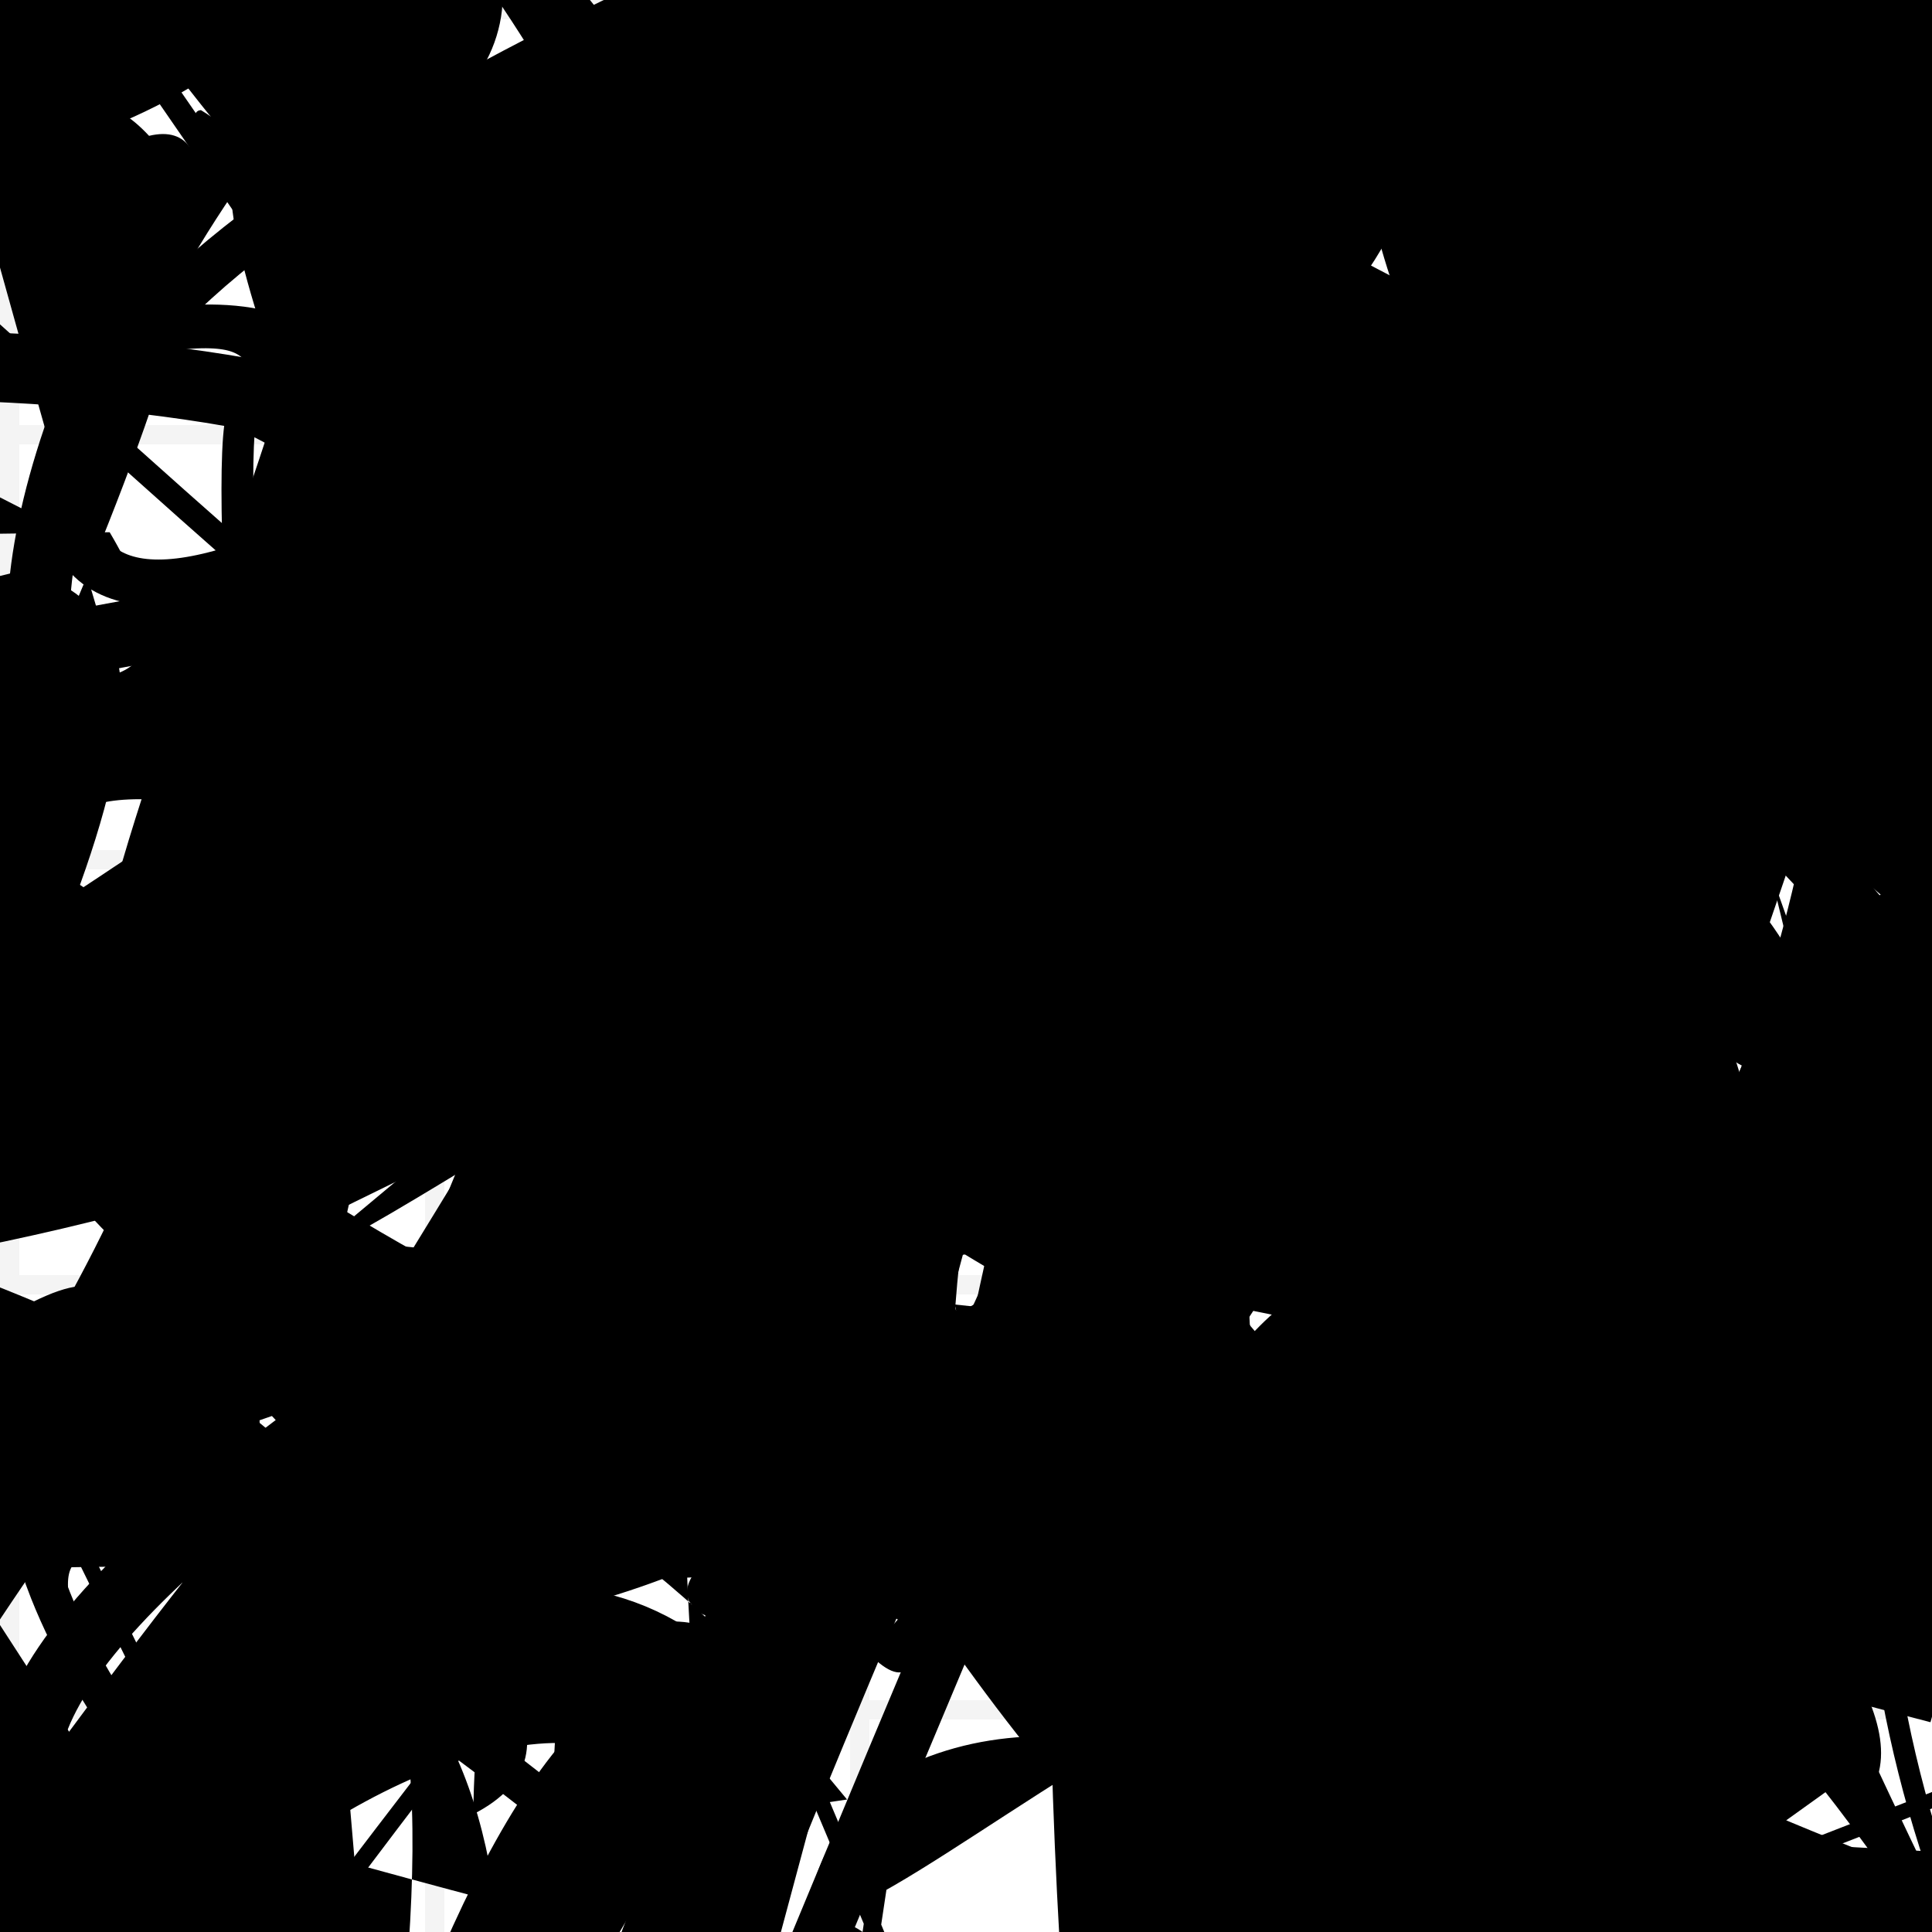 <?xml version="1.0" encoding="UTF-8"?>
<svg xmlns="http://www.w3.org/2000/svg" width="100" height="100" viewBox="0 0 100 100">
<defs>
<linearGradient id="g0" x1="0%" y1="0%" x2="100%" y2="100%">
<stop offset="0.0%" stop-color="hsl(106, 75%, 59%)" />
<stop offset="33.3%" stop-color="hsl(183, 71%, 60%)" />
<stop offset="66.7%" stop-color="hsl(242, 72%, 49%)" />
<stop offset="100.0%" stop-color="hsl(322, 74%, 44%)" />
</linearGradient>
<linearGradient id="g1" x1="0%" y1="0%" x2="100%" y2="100%">
<stop offset="0.0%" stop-color="hsl(290, 83%, 63%)" />
<stop offset="33.3%" stop-color="hsl(2, 82%, 55%)" />
<stop offset="66.7%" stop-color="hsl(86, 72%, 68%)" />
<stop offset="100.0%" stop-color="hsl(83, 65%, 44%)" />
</linearGradient>
<linearGradient id="g2" x1="0%" y1="0%" x2="100%" y2="100%">
<stop offset="0.0%" stop-color="hsl(40, 53%, 69%)" />
<stop offset="33.3%" stop-color="hsl(104, 72%, 65%)" />
<stop offset="66.7%" stop-color="hsl(144, 86%, 72%)" />
<stop offset="100.0%" stop-color="hsl(151, 70%, 62%)" />
</linearGradient>
<filter id="f1" x="-20%" y="-20%" width="140%" height="140%">
  <feGaussianBlur stdDeviation="2.041" />
</filter>

</defs>

<path d="M 70.2 18.8 C 84.5 24.6, 41.6 14.4, 42.5 14.8 C 59.6 10.5, 13.8 46.5, 1.8 57.7 C 10.5 68.5, 30.3 67.9, 34.7 67.5 C 24.8 68.0, 11.3 0.0, 23.5 3.9 C 24.1 2.2, 48.4 57.8, 52.3 72.5 C 33.8 90.7, 7.5 89.8, 11.1 75.0 C 11.9 81.9, 100.0 95.2, 95.2 89.7 C 100.0 100.0, 30.1 36.3, 28.0 22.0 " fill="none" fill-opacity="0.26" stroke="hsl(104, 72%, 65%)" stroke-width="1.10"  transform="translate(78.8 66.9) rotate(5.4) scale(1.04 0.61)" />
<path d="M 32.2 82.8 C 18.7 92.1, 59.4 17.2, 73.8 31.6 C 60.1 40.0, 44.0 85.5, 53.5 81.1 C 57.9 62.5, 26.7 21.6, 15.6 26.6 C 21.5 24.9, 14.1 79.2, 9.2 78.2 C 0.0 94.9, 87.1 33.0, 99.0 33.0 C 100.0 19.9, 64.1 80.5, 60.4 87.5 C 40.5 75.7, 17.6 34.7, 12.0 20.9 Z" fill="hsl(151, 70%, 62%)" fill-opacity="0.90" stroke="none" stroke-width="1.02"  transform="translate(76.7 27.2) rotate(300.2) scale(1.46 1.12)" />
<circle cx="92.3" cy="4.2" r="19.1" fill="hsl(183, 71%, 60%)" fill-opacity="0.72"  transform="translate(17.6 53.0) rotate(179.7) scale(0.85 1.88)" />
<path d="M 61.2 71.6 C 77.1 53.7, 10.5 23.5, 7.1 22.3 C 26.4 5.9, 43.7 20.0, 50.3 22.2 C 48.3 42.0, 17.5 35.6, 11.6 36.2 C 10.5 49.8, 85.7 70.9, 82.0 77.7 C 86.6 61.3, 6.3 26.0, 6.9 20.4 C 3.1 29.3, 85.2 70.9, 80.9 56.5 C 68.2 61.4, 73.7 68.7, 66.1 76.0 C 79.8 74.1, 86.3 22.2, 85.7 21.7 C 75.0 27.2, 75.4 0.0, 85.9 1.5 Z" fill="none" fill-opacity="0.62" stroke="hsl(104, 72%, 65%)" stroke-width="3.15"  transform="translate(11.4 78.1) rotate(11.2) scale(0.78 1.85)" />
<rect x="4.4" y="21.4" width="37.3" height="12.0" rx="0" fill="none" fill-opacity="0.54"  filter="url(#f1)" transform="translate(15.2 33.0) rotate(313.7) scale(1.46 0.96)" />
<rect x="34.5" y="48.5" width="20.2" height="26.8" rx="2.9" fill="none" fill-opacity="0.51"    />
<path d="M 12.8 49.3 C 0.0 34.5, 27.0 54.0, 32.5 52.1 C 18.2 59.7, 60.7 54.7, 46.6 43.2 C 29.3 47.4, 81.8 43.6, 77.6 45.8 C 86.6 43.4, 24.5 1.7, 28.3 5.2 C 8.4 10.3, 54.1 49.3, 65.2 49.3 C 65.2 55.0, 62.8 33.1, 60.2 18.2 C 68.1 22.3, 69.3 50.4, 65.7 58.5 C 56.6 64.1, 76.6 49.5, 65.5 59.4 " fill="none" fill-opacity="0.46" stroke="hsl(151, 70%, 62%)" stroke-width="1.15"  transform="translate(60.0 72.8) rotate(72.7) scale(1.31 1.55)" />
<path d="M 66.6 6.6 C 54.0 6.0, 77.3 59.5, 87.0 66.8 C 95.6 80.1, 63.7 100.0, 64.5 99.1 C 47.6 96.7, 44.3 68.9, 44.3 75.1 C 63.4 67.9, 32.8 21.2, 41.8 8.9 C 60.2 6.4, 1.4 89.9, 2.6 78.6 C 0.0 79.4, 49.4 27.3, 63.1 39.9 C 49.8 29.7, 4.8 5.4, 13.1 4.2 Z" fill="hsl(144, 86%, 72%)" fill-opacity="0.90" stroke="none" stroke-width="1.88" filter="url(#f1)" transform="translate(97.6 30.4) rotate(66.7) scale(1.57 0.86)" />
<circle cx="66.5" cy="29.0" r="2.4" fill="hsl(290, 83%, 63%)" fill-opacity="0.99"   />
<path d="M 89.5 57.3 C 76.5 62.0, 31.1 27.1, 19.9 13.6 C 11.3 0.2, 53.4 57.8, 55.8 58.2 C 52.1 73.0, 67.8 41.1, 73.9 39.8 C 70.3 33.5, 19.0 55.9, 19.5 51.5 C 27.0 39.4, 75.8 10.2, 87.7 3.8 C 100.0 21.5, 100.0 11.6, 90.8 8.6 C 89.3 2.9, 87.5 61.9, 86.3 66.2 C 66.7 69.6, 34.9 51.1, 22.4 41.0 C 33.7 21.6, 15.6 100.0, 7.0 91.5 Z" fill="none" fill-opacity="0.60" stroke="hsl(104, 72%, 65%)" stroke-width="0.82"  transform="translate(64.6 1.1) rotate(77.1) scale(1.70 0.97)" />
<path d="M 18.1 7.5 C 27.8 0.0, 63.0 100.0, 73.0 96.9 C 84.3 100.0, 0.0 93.9, 5.1 87.4 C 5.0 72.4, 100.0 78.4, 95.6 66.0 C 86.9 81.9, 42.2 87.4, 27.2 91.4 C 28.3 74.2, 32.3 11.7, 39.3 16.6 C 58.5 19.4, 37.1 17.5, 23.7 10.4 C 31.9 24.4, 64.4 36.4, 73.8 28.7 C 93.3 48.2, 100.0 36.5, 98.3 38.2 C 97.8 25.9, 49.2 55.1, 35.4 50.9 C 32.4 48.8, 82.1 37.4, 84.0 50.1 Z" fill="hsl(144, 86%, 72%)" fill-opacity="0.70" stroke="none" stroke-width="4.21"  transform="translate(2.5 93.2) rotate(276.3) scale(0.99 1.66)" />
<path d="M 12.9 7.7 C 31.2 12.1, 68.1 49.1, 57.1 48.5 C 56.1 43.1, 65.9 90.7, 66.0 99.6 C 59.9 100.0, 73.7 22.2, 80.2 33.8 C 73.3 40.8, 57.5 100.0, 71.5 95.7 C 68.1 97.5, 62.5 62.4, 58.8 64.6 C 59.3 78.4, 80.5 54.0, 83.6 63.4 C 75.0 62.7, 46.3 64.2, 50.3 68.0 C 30.9 74.5, 64.3 92.2, 53.5 92.0 C 36.9 91.4, 28.6 88.9, 41.1 75.7 Z" fill="none" fill-opacity="0.42" stroke="hsl(86, 72%, 68%)" stroke-width="2.25"  transform="translate(26.2 85.8) rotate(52.6) scale(0.79 0.84)" />
<path d="M 72.7 95.2 C 69.4 100.0, 66.3 92.7, 62.7 87.5 C 44.0 84.6, 11.8 13.2, 9.3 16.8 C 10.5 0.0, 26.7 93.8, 41.4 87.5 C 35.9 85.6, 54.1 87.9, 66.0 76.9 C 50.9 69.2, 75.7 48.2, 90.3 59.1 C 90.1 68.4, 56.8 81.3, 49.7 84.0 Z" fill="hsl(322, 74%, 44%)" fill-opacity="0.99" stroke="none" stroke-width="3.45" filter="url(#f1)" transform="translate(48.2 37.0) rotate(225.4) scale(1.43 1.58)" />
<path d="M 25.0 54.9 C 30.5 43.6, 65.4 95.8, 67.0 96.6 C 72.1 100.0, 26.8 22.4, 16.1 18.0 C 8.4 7.7, 28.3 36.2, 29.6 24.1 C 40.8 32.2, 38.8 72.2, 46.2 85.7 C 37.9 93.9, 68.8 0.0, 68.9 0.7 C 80.1 0.0, 85.6 55.0, 95.8 56.6 C 89.7 58.0, 53.6 39.7, 39.3 51.4 " fill="none" fill-opacity="0.51" stroke="hsl(144, 86%, 72%)" stroke-width="1.91" filter="url(#f1)" transform="translate(70.1 17.0) rotate(138.5) scale(0.64 1.66)" />
<circle cx="88.6" cy="49.9" r="10.8" fill="url(#g2)" fill-opacity="0.80"  transform="translate(48.1 32.6) rotate(128.0) scale(0.94 1.20)" />
<rect x="32.6" y="60.4" width="37.5" height="33.7" rx="0" fill="hsl(290, 83%, 63%)" fill-opacity="0.85"   transform="translate(42.2 68.5) rotate(130.0) scale(1.68 0.70)" />
<path d="M 79.6 18.1 C 74.7 7.5, 19.1 47.0, 6.9 39.7 C 10.4 40.9, 49.7 34.2, 36.1 29.3 C 36.8 9.4, 90.2 98.8, 92.7 94.2 C 81.7 99.7, 74.8 76.8, 74.4 76.7 C 84.8 73.1, 82.7 39.6, 91.2 47.8 C 100.0 35.5, 19.5 100.0, 21.2 92.4 C 35.5 81.6, 16.8 97.2, 24.2 88.5 Z" fill="hsl(86, 72%, 68%)" fill-opacity="0.40" stroke="none" stroke-width="4.88"  transform="translate(89.6 36.4) rotate(63.8) scale(0.65 0.58)" />
<path d="M 77.3 69.8 C 83.7 65.5, 80.1 21.8, 84.3 22.3 C 73.2 41.4, 0.0 70.0, 5.0 82.1 C 18.0 65.9, 68.5 90.9, 60.7 99.5 C 64.7 100.0, 28.5 69.1, 43.3 75.3 C 58.7 80.1, 11.0 9.7, 22.9 5.2 C 41.6 2.3, 43.8 89.6, 35.9 81.9 C 26.4 100.0, 93.6 52.9, 79.7 48.2 Z" fill="none" fill-opacity="0.29" stroke="hsl(83, 65%, 44%)" stroke-width="1.61"  transform="translate(4.5 63.2) rotate(255.8) scale(1.47 1.61)" />
<rect x="12.6" y="50.5" width="27.1" height="20.9" rx="0" fill="none" fill-opacity="0.70"   transform="translate(52.6 58.4) rotate(103.6) scale(1.14 1.72)" />
<circle cx="43.9" cy="67.1" r="5.2" fill="hsl(183, 71%, 60%)" fill-opacity="0.64"  transform="translate(13.9 75.1) rotate(304.1) scale(1.90 0.77)" />
<path d="M 66.4 15.7 C 66.0 9.4, 44.4 75.7, 31.8 65.9 C 38.6 73.4, 37.0 63.4, 33.5 67.8 C 30.0 74.5, 43.7 92.6, 35.9 84.4 C 46.6 99.2, 100.0 23.3, 98.6 8.5 C 88.6 24.9, 48.6 54.1, 45.4 40.9 C 56.1 25.8, 5.9 0.0, 17.1 7.5 C 12.0 13.0, 50.1 44.7, 61.7 53.0 C 78.9 47.5, 35.2 69.4, 44.9 77.5 C 40.7 80.7, 67.7 79.9, 56.4 78.6 Z" fill="hsl(322, 74%, 44%)" fill-opacity="0.82" stroke="none" stroke-width="4.28"  transform="translate(1.0 29.3) rotate(71.4) scale(0.61 1.79)" />
<path d="M 41.0 93.7 C 28.3 100.0, 0.0 55.9, 3.9 67.0 C 0.0 84.2, 100.0 91.8, 99.2 88.0 C 100.0 69.6, 99.7 73.7, 85.4 74.6 C 81.0 56.8, 100.0 59.8, 95.4 51.8 C 100.0 52.6, 74.0 68.9, 65.0 53.9 C 82.9 65.6, 13.7 62.1, 1.0 53.0 C 0.0 47.2, 32.1 76.5, 43.0 90.6 C 49.0 71.5, 77.1 57.8, 91.7 44.8 C 100.0 44.7, 0.0 13.4, 2.1 26.8 Z" fill="none" fill-opacity="0.50" stroke="hsl(144, 86%, 72%)" stroke-width="5.10"  transform="translate(31.5 38.8) rotate(105.9) scale(1.13 1.16)" />
<path d="M 2.9 46.7 C 0.0 28.0, 37.6 96.2, 41.5 92.5 C 61.0 100.0, 99.9 54.9, 94.1 41.3 C 100.0 31.2, 8.1 15.9, 17.8 2.0 C 0.0 0.0, 27.1 66.8, 17.5 68.2 C 26.5 53.1, 54.8 10.6, 67.4 18.8 C 66.5 8.1, 15.4 98.1, 5.8 88.7 C 4.3 100.0, 58.7 82.0, 47.2 85.4 C 44.2 92.5, 22.5 28.3, 31.2 36.7 C 48.7 25.1, 89.1 69.2, 82.3 75.6 C 90.6 60.7, 37.3 44.5, 33.8 44.5 Z" fill="none" fill-opacity="0.95" stroke="hsl(104, 72%, 65%)" stroke-width="2.74"  transform="translate(65.8 12.4) rotate(272.3) scale(1.60 1.21)" />
<path d="M 10.0 6.6 C 23.8 0.0, 56.5 43.1, 68.5 37.5 C 67.1 34.9, 76.5 30.6, 65.6 37.3 C 68.6 31.8, 89.3 8.9, 96.6 9.8 C 100.0 6.5, 65.3 6.0, 55.7 11.8 C 36.6 3.4, 36.7 18.0, 30.9 8.7 C 49.8 24.1, 86.7 35.6, 76.3 41.4 " fill="none" fill-opacity="0.63" stroke="hsl(40, 53%, 69%)" stroke-width="1.44"  transform="translate(48.2 28.4) rotate(250.7) scale(1.81 1.94)" />
<path d="M 28.0 29.1 C 28.9 29.2, 0.0 100.0, 8.8 87.9 C 0.0 96.1, 89.7 86.8, 82.0 86.4 C 94.8 87.3, 76.9 1.4, 64.1 11.5 C 74.3 11.9, 19.1 55.3, 15.2 42.9 C 2.1 40.1, 95.9 0.0, 93.9 9.7 C 94.3 3.5, 91.8 73.0, 91.8 66.0 C 100.0 56.8, 83.4 39.1, 94.1 48.8 C 78.2 64.8, 32.8 76.5, 19.0 77.1 C 22.4 75.6, 84.1 13.4, 77.6 6.3 Z" fill="hsl(183, 71%, 60%)" fill-opacity="0.34" stroke="none" stroke-width="3.89"  transform="translate(61.7 62.4) rotate(149.6) scale(1.22 1.75)" />
<path d="M 67.8 96.3 C 81.2 100.0, 19.6 5.3, 24.2 19.3 C 37.0 31.3, 47.3 61.3, 40.9 56.0 C 55.3 53.2, 55.5 48.5, 58.0 35.9 C 59.2 50.6, 23.5 84.3, 18.8 72.6 C 6.1 54.8, 12.3 28.9, 2.7 33.3 C 1.6 32.5, 46.7 17.6, 45.6 19.6 Z" fill="none" fill-opacity="0.52" stroke="hsl(322, 74%, 44%)" stroke-width="3.77"  transform="translate(38.1 61.2) rotate(178.5) scale(1.18 0.60)" />
<path d="M 93.1 14.5 C 100.0 7.4, 97.7 84.7, 94.8 98.7 C 90.6 100.0, 18.4 54.8, 6.0 56.7 C 0.0 62.3, 85.4 37.6, 81.6 31.8 C 63.6 25.8, 100.0 63.7, 98.8 62.4 C 100.0 44.5, 23.8 65.5, 19.1 56.8 C 31.6 68.3, 82.0 75.6, 69.8 61.7 Z" fill="none" fill-opacity="0.90" stroke="hsl(183, 71%, 60%)" stroke-width="4.92" filter="url(#f1)" transform="translate(90.8 53.3) rotate(290.5) scale(1.02 1.46)" />
<circle cx="36.1" cy="19.1" r="19.1" fill="url(#g2)" fill-opacity="0.90"   />
<path d="M 52.3 24.8 C 43.6 21.8, 11.0 8.5, 17.7 5.9 C 4.3 0.0, 72.5 38.2, 80.5 27.5 C 100.0 9.7, 93.9 33.1, 95.9 32.9 C 90.9 40.6, 91.6 6.9, 97.7 15.7 C 100.0 1.4, 77.2 100.0, 70.2 95.7 C 75.5 91.9, 40.5 45.8, 53.6 30.8 C 50.2 44.6, 53.6 38.4, 63.1 43.4 C 49.9 34.0, 37.1 42.2, 31.5 47.1 C 49.2 50.3, 55.2 0.0, 54.4 7.7 C 35.0 7.8, 45.0 17.3, 53.2 28.4 Z" fill="hsl(104, 72%, 65%)" fill-opacity="0.32" stroke="none" stroke-width="4.23"  transform="translate(3.7 33.6) rotate(198.9) scale(1.99 1.91)" />
<circle cx="64.4" cy="17.3" r="5.5" fill="url(#g2)" fill-opacity="0.96"  transform="translate(82.7 46.1) rotate(356.7) scale(1.48 0.61)" />
<path d="M 13.8 61.9 C 29.9 72.9, 64.6 82.6, 76.6 79.5 C 78.4 92.8, 54.8 14.3, 54.6 6.0 C 48.3 0.0, 91.8 7.2, 94.0 0.4 C 79.8 19.5, 29.4 65.0, 43.3 65.9 C 37.8 85.4, 47.8 60.1, 62.4 68.7 C 45.6 72.3, 44.5 26.8, 54.5 32.5 C 71.8 33.2, 35.1 20.0, 47.1 32.1 C 49.8 20.8, 82.0 67.6, 81.7 52.7 Z" fill="hsl(144, 86%, 72%)" fill-opacity="0.85" stroke="none" stroke-width="3.38"  transform="translate(92.1 77.2) rotate(342.2) scale(1.53 0.88)" />
<circle cx="44.3" cy="25.1" r="3.7" fill="hsl(83, 65%, 44%)" fill-opacity="0.83"   />
<path d="M 26.6 86.9 C 15.5 83.8, 52.6 12.6, 58.5 18.2 C 46.1 10.7, 18.2 43.7, 25.9 34.0 C 14.6 34.1, 0.0 100.0, 7.6 99.9 C 18.2 100.0, 41.1 66.1, 35.7 79.7 C 37.0 74.5, 8.2 90.4, 5.5 91.5 C 0.0 85.6, 16.9 0.0, 4.1 1.3 C 21.7 18.6, 99.6 90.8, 84.7 96.6 C 93.6 95.1, 18.5 11.4, 28.5 14.1 C 24.0 1.3, 15.1 43.8, 13.6 46.0 C 18.1 35.6, 51.0 81.8, 50.6 73.2 Z" fill="none" fill-opacity="0.46" stroke="hsl(183, 71%, 60%)" stroke-width="2.26"  transform="translate(66.1 39.6) rotate(309.9) scale(1.89 1.60)" />
<path d="M 94.0 70.5 C 100.0 70.5, 44.4 60.1, 48.4 48.0 C 43.7 65.8, 32.3 44.3, 46.6 46.4 C 46.1 50.8, 40.3 63.3, 30.9 58.3 C 23.0 45.7, 22.2 97.2, 22.3 88.9 C 16.9 97.2, 100.0 34.9, 92.5 41.7 C 93.9 40.9, 79.1 0.3, 91.3 11.3 C 80.7 0.0, 90.8 83.2, 75.8 95.2 Z" fill="none" fill-opacity="0.27" stroke="hsl(106, 75%, 59%)" stroke-width="1.77"  transform="translate(95.0 30.2) rotate(114.1) scale(1.14 0.88)" />
<path d="M 29.3 61.1 C 13.7 51.1, 60.0 63.4, 61.8 75.3 C 49.8 82.3, 96.7 47.5, 85.7 54.2 C 100.0 69.2, 79.5 83.6, 94.3 70.7 C 75.2 68.2, 0.0 33.5, 10.9 34.1 C 8.1 48.3, 100.0 0.0, 97.9 5.8 C 100.0 6.6, 9.5 48.5, 15.8 50.7 Z" fill="hsl(83, 65%, 44%)" fill-opacity="0.91" stroke="none" stroke-width="4.26"  transform="translate(2.7 48.4) rotate(261.3) scale(0.73 1.85)" />
<rect x="38.6" y="52.7" width="22.0" height="33.5" rx="0" fill="none" fill-opacity="0.91"   transform="translate(10.3 87.6) rotate(281.4) scale(1.43 1.86)" />
<rect x="39.5" y="61.1" width="33.8" height="34.7" rx="19.7" fill="none" fill-opacity="0.85"   transform="translate(6.5 51.6) rotate(186.8) scale(1.10 1.35)" />
<path d="M 80.5 56.8 C 97.2 65.7, 88.2 6.2, 88.5 19.6 C 100.0 16.9, 10.7 29.3, 13.5 43.3 C 14.5 55.2, 33.1 50.5, 19.2 44.7 C 23.3 46.9, 41.7 30.0, 49.2 45.0 C 67.3 30.2, 63.0 24.4, 77.3 20.5 C 95.0 24.6, 47.2 63.8, 38.5 52.5 C 40.1 35.8, 35.1 53.3, 44.0 46.9 C 48.0 36.1, 36.9 69.0, 35.6 74.7 Z" fill="hsl(183, 71%, 60%)" fill-opacity="0.95" stroke="none" stroke-width="1.64"  transform="translate(4.1 49.5) rotate(327.3) scale(0.67 0.75)" />
<rect x="13.4" y="55.0" width="39.0" height="38.2" rx="0" fill="hsl(106, 75%, 59%)" fill-opacity="0.68"  filter="url(#f1)" transform="translate(46.3 37.5) rotate(196.3) scale(0.64 2.00)" />
<path d="M 78.8 16.1 C 82.6 14.9, 100.0 14.8, 97.8 12.1 C 84.2 0.0, 54.5 28.3, 41.2 19.7 C 60.3 1.6, 71.8 42.2, 85.2 46.8 C 65.8 38.6, 37.1 39.0, 50.3 24.9 C 38.8 25.6, 86.4 58.9, 80.2 53.6 C 92.7 56.2, 60.6 54.5, 51.0 58.1 C 62.2 70.8, 100.0 17.5, 99.5 17.8 C 100.0 13.6, 74.9 44.9, 74.4 39.3 Z" fill="hsl(104, 72%, 65%)" fill-opacity="0.37" stroke="none" stroke-width="1.54"  transform="translate(49.9 45.5) rotate(299.9) scale(1.70 1.62)" />
<circle cx="75.3" cy="81.9" r="9.7" fill="url(#g0)" fill-opacity="0.85"  transform="translate(84.0 0.6) rotate(141.4) scale(1.79 0.77)" />
<path d="M 79.9 96.2 C 95.8 78.6, 15.1 97.3, 14.2 90.7 C 24.1 100.0, 71.4 8.8, 82.2 5.5 C 98.2 16.0, 0.0 97.1, 3.3 96.2 C 13.6 98.4, 50.2 56.7, 55.5 50.6 C 62.3 42.6, 21.7 81.1, 27.5 81.9 C 17.4 66.7, 0.0 23.5, 4.0 29.6 C 0.0 15.2, 0.0 60.8, 5.4 61.2 C 0.0 76.9, 0.0 78.0, 6.7 73.4 Z" fill="hsl(104, 72%, 65%)" fill-opacity="0.46" stroke="none" stroke-width="2.77"  transform="translate(76.4 87.4) rotate(102.9) scale(0.64 1.21)" />
<path d="M 49.9 67.8 C 60.1 65.4, 22.5 100.0, 30.1 96.4 C 15.7 94.5, 84.5 31.7, 97.1 17.9 C 100.0 0.0, 28.5 49.1, 33.8 59.8 C 23.2 53.0, 36.7 1.1, 34.3 13.7 C 34.2 18.3, 84.2 72.0, 90.7 70.7 C 88.1 88.2, 58.7 49.8, 59.9 52.1 Z" fill="hsl(183, 71%, 60%)" fill-opacity="0.73" stroke="none" stroke-width="3.59"  transform="translate(7.6 77.3) rotate(308.8) scale(0.83 0.56)" />
<path d="M 55.7 28.1 C 46.1 30.4, 33.7 87.7, 22.8 82.0 C 17.4 81.1, 83.3 20.9, 90.5 23.0 C 77.5 28.1, 49.7 67.5, 62.9 75.6 C 60.1 59.5, 65.7 22.0, 53.4 19.4 C 60.8 1.5, 5.3 99.3, 4.2 94.2 C 0.0 100.0, 67.4 44.0, 67.9 49.7 C 79.0 58.7, 16.8 50.3, 27.4 59.3 C 38.6 67.9, 38.4 14.8, 24.1 12.1 C 10.8 0.0, 42.1 9.2, 41.0 8.5 C 40.5 22.0, 52.8 69.1, 38.2 74.0 Z" fill="none" fill-opacity="0.73" stroke="hsl(242, 72%, 49%)" stroke-width="5.00"   />
<path d="M 57.2 81.2 C 55.0 90.9, 84.8 36.3, 82.3 44.3 C 63.8 53.2, 57.3 78.9, 45.7 74.0 C 47.9 69.0, 27.5 11.5, 21.4 14.3 C 36.1 27.8, 24.4 97.4, 28.0 87.5 C 14.4 90.6, 21.9 10.9, 7.6 16.7 C 26.4 32.3, 9.5 97.1, 19.0 93.6 C 7.6 87.0, 63.4 80.1, 52.4 92.9 C 38.0 100.0, 54.2 17.8, 63.1 12.6 C 56.1 0.0, 44.3 69.6, 57.2 77.1 C 71.3 79.1, 3.9 0.0, 8.4 1.1 Z" fill="none" fill-opacity="0.62" stroke="hsl(40, 53%, 69%)" stroke-width="5.11"  transform="translate(84.1 87.6) rotate(245.0) scale(1.76 1.03)" />
<path d="M 45.4 35.7 C 42.8 47.0, 26.4 35.8, 31.7 33.5 C 39.1 47.7, 35.5 7.9, 45.2 21.2 C 55.6 40.9, 51.4 89.1, 65.0 86.7 C 66.7 66.8, 84.4 87.0, 69.7 95.2 C 50.5 100.0, 21.1 28.2, 34.4 17.6 C 41.4 0.7, 83.9 82.0, 83.0 87.2 C 82.2 81.6, 31.0 62.7, 19.2 58.6 C 38.4 57.6, 0.0 85.8, 0.5 89.7 Z" fill="hsl(86, 72%, 68%)" fill-opacity="0.26" stroke="none" stroke-width="1.74"  transform="translate(39.6 88.1) rotate(355.4) scale(1.68 1.51)" />
<path d="M 31.2 36.7 C 32.8 54.6, 100.0 9.3, 99.1 9.9 C 99.7 26.2, 30.7 18.1, 36.3 13.5 C 51.9 0.0, 16.8 67.7, 18.6 62.7 C 2.9 57.9, 40.9 47.9, 47.9 52.6 C 37.2 63.4, 52.2 14.8, 51.7 10.9 C 54.1 6.5, 59.0 75.9, 51.6 90.9 " fill="none" fill-opacity="0.77" stroke="hsl(290, 83%, 63%)" stroke-width="1.02"  transform="translate(34.0 94.8) rotate(58.4) scale(1.44 1.40)" />
<path d="M 14.8 83.8 C 24.7 82.8, 90.1 86.2, 88.7 92.5 C 100.0 100.0, 74.9 68.7, 61.5 79.7 C 51.6 81.7, 36.6 61.8, 41.5 55.4 C 33.9 48.1, 74.7 49.2, 60.5 62.7 C 70.8 68.1, 15.3 95.0, 15.6 95.6 C 19.0 100.0, 21.0 37.0, 23.9 25.2 Z" fill="none" fill-opacity="0.38" stroke="hsl(290, 83%, 63%)" stroke-width="5.00"  transform="translate(68.1 22.7) rotate(242.0) scale(1.76 1.99)" />
<rect x="15.1" y="19.7" width="29.6" height="15.7" rx="0.8" fill="none" fill-opacity="0.80"   transform="translate(92.1 76.9) rotate(267.8) scale(0.82 1.13)" />
<path d="M 18.5 56.9 C 4.9 68.7, 83.4 70.7, 83.7 80.7 C 75.0 91.8, 23.1 56.4, 34.8 55.9 C 21.7 40.8, 23.7 0.0, 30.1 9.3 C 37.4 9.7, 0.0 48.7, 1.5 49.2 C 5.3 69.0, 42.3 36.4, 56.8 40.1 C 65.5 35.8, 12.1 69.8, 14.3 68.5 Z" fill="none" fill-opacity="0.83" stroke="hsl(2, 82%, 55%)" stroke-width="2.54"  transform="translate(43.9 21.2) rotate(109.0) scale(1.68 1.70)" />
<rect x="73.2" y="72.8" width="25.5" height="19.1" rx="0" fill="hsl(183, 71%, 60%)" fill-opacity="0.33" stroke="hsl(322, 74%, 44%)" stroke-width="1.3"  transform="translate(82.5 36.8) rotate(334.5) scale(1.90 1.24)" />
<rect x="47.6" y="26.8" width="25.9" height="35.2" rx="0" fill="none" fill-opacity="0.68"   transform="translate(3.4 21.5) rotate(92.5) scale(1.29 0.75)" />
<path d="M 71.8 59.0 C 57.1 42.5, 25.9 53.9, 27.2 42.9 C 24.2 62.6, 83.4 100.0, 79.3 90.2 C 70.5 79.7, 16.2 13.4, 24.3 15.1 C 43.2 7.7, 59.0 9.5, 47.4 12.2 C 44.1 0.0, 40.9 42.3, 28.4 48.0 C 34.5 62.8, 47.3 50.0, 50.8 39.1 Z" fill="none" fill-opacity="0.82" stroke="hsl(40, 53%, 69%)" stroke-width="0.86"   />
<circle cx="48.3" cy="44.4" r="3.3" fill="url(#g0)" fill-opacity="0.46"  transform="translate(78.4 14.5) rotate(82.0) scale(1.76 1.06)" />
<path d="M 68.3 97.9 C 73.5 91.9, 65.2 69.1, 50.5 75.5 C 48.9 63.2, 5.9 6.0, 10.4 5.7 C 22.9 13.2, 43.4 72.2, 44.4 65.8 C 31.4 71.1, 24.6 79.1, 24.5 93.9 C 37.2 87.4, 1.9 69.6, 10.2 61.8 C 14.8 67.4, 59.2 74.2, 44.8 85.4 C 53.2 94.5, 40.0 47.5, 52.7 40.5 C 41.8 26.8, 73.0 70.7, 82.5 64.8 C 94.0 51.9, 85.9 12.1, 90.3 11.5 C 91.5 8.6, 14.4 67.0, 28.9 72.5 Z" fill="hsl(290, 83%, 63%)" fill-opacity="0.36" stroke="none" stroke-width="4.49"   />
<path d="M 70.6 64.7 C 86.0 62.5, 12.6 38.7, 26.9 37.3 C 13.8 37.4, 15.2 5.6, 12.5 20.6 C 28.8 30.2, 15.4 4.3, 8.1 18.0 C 14.3 26.0, 25.2 56.7, 17.6 48.1 C 13.9 55.1, 90.8 100.0, 83.6 96.6 C 95.5 94.7, 18.3 25.9, 4.5 17.3 C 1.2 15.9, 64.7 44.6, 64.6 57.7 C 63.5 44.4, 53.6 79.3, 48.9 65.4 Z" fill="none" fill-opacity="0.50" stroke="hsl(183, 71%, 60%)" stroke-width="2.53"  transform="translate(61.3 96.6) rotate(320.8) scale(1.30 1.48)" />
<path d="M 14.4 23.8 C 0.0 40.2, 25.4 56.9, 23.6 49.3 C 31.6 45.1, 75.6 62.5, 61.6 53.2 C 42.3 65.7, 89.0 84.5, 77.6 90.2 C 77.8 93.3, 32.1 16.5, 32.2 4.9 C 15.8 0.0, 68.0 35.1, 58.8 38.7 C 69.7 29.0, 76.8 0.0, 79.9 2.0 C 92.0 15.0, 24.2 0.0, 13.1 1.1 C 1.4 0.0, 82.8 13.8, 95.3 8.7 C 100.0 13.4, 11.6 17.9, 18.5 15.1 C 2.2 31.4, 91.1 44.8, 94.4 33.3 Z" fill="hsl(290, 83%, 63%)" fill-opacity="0.79" stroke="none" stroke-width="3.94"  transform="translate(93.1 0.5) rotate(125.8) scale(1.85 0.54)" />
<path d="M 58.0 91.5 C 72.6 87.5, 73.6 1.8, 74.6 13.4 C 64.7 7.1, 21.6 100.0, 24.1 96.7 C 27.8 85.7, 4.2 100.0, 19.1 88.9 C 15.0 90.1, 77.7 81.5, 87.6 69.5 C 84.6 54.4, 99.2 16.8, 95.1 4.9 C 89.5 3.6, 60.1 67.3, 55.2 58.0 C 67.2 72.4, 48.8 90.3, 50.1 79.5 C 58.8 74.3, 56.3 12.8, 70.6 1.4 " fill="none" fill-opacity="0.63" stroke="hsl(144, 86%, 72%)" stroke-width="4.90"  transform="translate(18.2 37.8) rotate(305.5) scale(0.58 0.84)" />
<path d="M 46.5 16.9 C 38.0 17.6, 85.8 14.9, 84.4 4.8 C 82.8 15.0, 41.4 75.4, 30.6 70.5 C 28.7 54.4, 66.6 16.2, 66.1 13.0 C 78.7 20.0, 93.4 71.9, 85.2 62.1 C 93.4 62.8, 66.0 81.4, 54.4 93.3 C 41.5 97.3, 74.5 80.9, 71.1 87.7 Z" fill="none" fill-opacity="0.38" stroke="hsl(83, 65%, 44%)" stroke-width="2.14"  transform="translate(96.1 25.5) rotate(356.1) scale(0.82 1.53)" />
<path d="M 44.5 0.6 C 30.9 17.7, 8.3 83.6, 12.3 79.6 C 0.0 61.8, 57.4 71.1, 42.7 66.6 C 42.9 81.3, 70.9 93.0, 71.9 93.2 C 73.4 99.4, 55.5 99.2, 56.7 85.9 C 68.8 73.7, 98.4 8.2, 87.1 14.0 C 81.0 1.3, 14.3 44.0, 16.5 48.4 Z" fill="none" fill-opacity="0.71" stroke="hsl(83, 65%, 44%)" stroke-width="2.16"  transform="translate(56.6 44.7) rotate(2.9) scale(1.13 0.73)" />
<path d="M 25.3 47.0 C 9.3 53.5, 63.0 51.5, 71.4 38.9 C 57.7 37.0, 36.9 16.6, 48.3 24.9 C 29.8 20.0, 75.9 18.0, 66.9 7.7 C 69.1 8.2, 75.6 90.3, 89.7 87.1 C 75.5 97.6, 10.7 5.0, 21.1 9.7 C 5.4 21.9, 97.1 67.1, 99.6 79.4 C 100.0 77.2, 60.1 81.5, 49.0 71.2 C 34.6 53.7, 95.6 61.1, 93.9 73.1 Z" fill="none" fill-opacity="0.32" stroke="hsl(290, 83%, 63%)" stroke-width="3.16"   />
<circle cx="25.0" cy="93.9" r="13.4" fill="hsl(83, 65%, 44%)" fill-opacity="0.70"  transform="translate(39.4 60.2) rotate(3.7) scale(0.83 1.12)" />
<path d="M 93.4 40.0 C 95.0 30.8, 3.3 39.4, 15.5 54.2 C 0.0 66.2, 15.5 48.8, 4.5 35.6 C 16.3 54.9, 28.7 4.4, 30.4 16.8 C 49.4 13.0, 58.7 6.2, 62.6 13.0 C 45.7 0.0, 44.2 68.7, 41.1 83.0 C 48.2 63.4, 67.8 0.0, 61.8 0.1 Z" fill="none" fill-opacity="0.57" stroke="hsl(242, 72%, 49%)" stroke-width="3.12"  transform="translate(20.0 39.4) rotate(254.7) scale(0.96 1.19)" />
<path d="M 72.0 15.1 C 75.0 0.0, 2.7 25.2, 12.1 32.9 C 25.2 37.7, 54.7 18.2, 42.0 8.2 C 26.4 3.6, 61.3 81.2, 47.2 84.3 C 32.8 68.1, 35.4 100.0, 44.1 97.9 C 24.4 82.3, 6.0 26.6, 8.2 14.7 C 0.0 28.5, 86.4 54.2, 97.4 48.4 C 85.3 55.8, 34.2 37.6, 42.3 52.0 C 26.8 63.6, 75.4 6.5, 75.2 20.0 C 90.1 13.6, 67.3 44.5, 73.7 36.4 Z" fill="none" fill-opacity="0.93" stroke="hsl(183, 71%, 60%)" stroke-width="1.55"  transform="translate(23.9 40.7) rotate(55.5) scale(1.81 1.25)" />
<path d="M 82.4 71.0 C 100.0 58.1, 76.7 89.4, 67.2 79.1 C 49.3 95.6, 43.9 45.5, 52.5 54.2 C 56.7 53.1, 62.4 0.0, 62.4 4.8 C 62.7 16.2, 32.1 43.7, 42.8 57.1 C 46.2 54.6, 6.6 70.5, 13.5 81.4 C 12.8 88.3, 48.7 7.0, 34.0 5.5 C 37.8 8.6, 32.3 100.0, 38.3 93.7 C 54.5 89.0, 0.0 60.7, 9.4 63.3 Z" fill="hsl(40, 53%, 69%)" fill-opacity="0.97" stroke="none" stroke-width="1.47"   />
<rect x="5.2" y="44.8" width="34.4" height="19.1" rx="0" fill="hsl(183, 71%, 60%)" fill-opacity="0.85"   transform="translate(9.4 70.3) rotate(40.1) scale(1.95 0.87)" />
<path d="M 10.3 76.4 C 21.0 74.5, 11.2 26.1, 17.3 26.2 C 2.2 33.3, 90.8 88.9, 90.5 85.2 C 88.0 84.4, 7.5 23.0, 11.0 8.1 C 0.4 11.6, 10.7 46.7, 16.6 35.1 C 15.1 33.2, 11.1 23.0, 10.3 27.5 C 0.0 11.8, 33.8 56.3, 20.9 59.3 C 39.8 69.2, 15.4 30.0, 0.7 43.3 Z" fill="none" fill-opacity="0.75" stroke="hsl(242, 72%, 49%)" stroke-width="4.38"  transform="translate(39.1 65.5) rotate(65.1) scale(1.93 1.53)" />
<circle cx="72.9" cy="80.9" r="4.2" fill="hsl(183, 71%, 60%)" fill-opacity="0.83"  transform="translate(84.0 20.0) rotate(115.6) scale(0.65 0.52)" />
<path d="M 12.1 43.3 C 24.2 35.3, 100.0 1.8, 95.7 16.5 C 100.0 19.0, 96.7 36.7, 96.1 38.4 C 100.0 47.5, 56.7 95.7, 66.7 85.6 C 50.4 75.9, 87.7 10.7, 95.8 4.9 C 86.1 0.0, 93.8 45.4, 88.2 38.4 C 100.0 37.7, 87.6 48.9, 76.2 53.0 C 95.7 71.1, 52.3 77.4, 44.1 80.7 Z" fill="none" fill-opacity="0.48" stroke="hsl(40, 53%, 69%)" stroke-width="3.67"  transform="translate(95.7 98.8) rotate(85.5) scale(1.23 1.87)" />
<circle cx="72.5" cy="4.8" r="4.0" fill="hsl(2, 82%, 55%)" fill-opacity="0.60"  transform="translate(5.1 84.2) rotate(51.9) scale(0.74 1.35)" />
<path d="M 97.1 78.8 C 100.0 85.7, 75.4 82.7, 88.2 67.7 C 78.6 86.7, 45.2 4.6, 48.6 4.7 C 67.2 0.0, 45.8 9.8, 56.5 8.8 C 71.3 0.0, 73.7 43.0, 80.9 53.4 C 79.7 43.4, 65.6 32.7, 69.8 20.1 C 73.8 6.0, 41.8 16.8, 37.5 22.6 C 47.1 29.8, 87.2 0.0, 73.9 1.2 C 60.3 16.7, 4.9 87.7, 7.5 84.6 Z" fill="hsl(106, 75%, 59%)" fill-opacity="0.75" stroke="none" stroke-width="3.96"  transform="translate(17.8 38.8) rotate(244.6) scale(0.99 1.56)" />
<path d="M 69.9 2.4 C 69.4 0.0, 68.4 64.6, 59.9 76.1 C 71.4 57.8, 61.8 20.1, 55.2 34.8 C 56.9 26.2, 86.9 78.5, 75.8 92.1 C 57.7 86.5, 0.0 99.6, 4.3 87.9 C 8.5 86.8, 60.3 66.5, 63.5 62.2 C 62.2 49.9, 70.4 35.8, 74.8 36.4 C 74.6 18.6, 55.4 16.1, 47.3 28.5 C 48.8 28.6, 27.6 20.6, 38.5 6.7 C 38.3 0.0, 100.0 69.0, 97.8 77.2 Z" fill="hsl(242, 72%, 49%)" fill-opacity="0.66" stroke="none" stroke-width="3.40"  transform="translate(2.0 28.0) rotate(311.2) scale(1.94 1.41)" />
<circle cx="88.8" cy="39.4" r="3.2" fill="url(#g1)" fill-opacity="0.48" filter="url(#f1)" transform="translate(42.7 6.9) rotate(311.4) scale(1.40 0.94)" />
<path d="M 12.3 60.9 C 15.2 56.2, 75.4 73.4, 75.9 85.0 C 92.4 65.5, 23.5 26.4, 19.2 32.5 C 5.6 35.0, 42.7 54.0, 53.7 56.6 C 67.6 69.5, 84.1 68.2, 93.4 72.0 C 76.1 90.5, 15.3 84.0, 7.1 90.8 C 0.0 95.5, 24.7 36.3, 22.4 23.8 C 13.8 13.9, 6.6 35.5, 11.3 22.4 C 4.8 15.3, 17.5 89.0, 31.4 76.8 C 41.7 95.2, 42.9 82.1, 41.7 67.6 Z" fill="none" fill-opacity="0.69" stroke="hsl(83, 65%, 44%)" stroke-width="3.78"  transform="translate(29.8 19.2) rotate(95.0) scale(0.74 1.53)" />
<path d="M 88.6 86.0 C 100.0 100.0, 17.6 36.9, 3.7 43.9 C 10.5 33.5, 17.3 16.5, 7.5 27.2 C 0.0 39.0, 19.6 93.2, 33.4 88.6 C 36.4 96.2, 98.0 55.1, 94.6 48.4 C 79.0 36.9, 76.3 39.7, 69.3 44.3 C 75.0 56.5, 56.1 44.3, 53.6 55.7 C 58.0 72.8, 38.0 0.0, 46.0 3.3 C 49.2 0.0, 9.8 71.2, 6.8 68.8 C 0.4 59.1, 100.0 77.1, 95.3 84.9 C 98.5 100.0, 6.6 91.4, 14.6 98.7 Z" fill="hsl(40, 53%, 69%)" fill-opacity="0.46" stroke="none" stroke-width="0.97"  transform="translate(82.2 3.9) rotate(250.6) scale(0.51 1.25)" />
<path d="M 19.6 0.2 C 36.6 2.2, 61.1 29.6, 69.2 24.5 C 55.9 28.5, 70.2 56.0, 83.7 61.4 C 94.4 61.7, 17.0 39.0, 21.2 35.1 C 13.9 20.9, 16.3 14.6, 11.6 20.2 C 0.0 9.2, 0.0 98.0, 4.1 98.2 C 7.0 86.1, 59.8 70.3, 70.3 79.3 C 66.9 66.9, 37.9 15.8, 44.2 18.8 C 42.5 35.1, 99.4 0.0, 88.1 2.2 C 84.8 1.6, 47.0 2.3, 58.8 14.4 C 76.8 33.5, 7.6 27.7, 1.6 39.9 Z" fill="none" fill-opacity="0.41" stroke="hsl(2, 82%, 55%)" stroke-width="2.40"  transform="translate(88.7 51.7) rotate(252.2) scale(1.81 1.29)" />
<rect x="46.0" y="58.0" width="41.8" height="30.2" rx="17.0" fill="hsl(144, 86%, 72%)" fill-opacity="0.44"   transform="translate(23.2 72.1) rotate(76.0) scale(1.30 1.56)" />
<path d="M 95.2 29.4 C 100.0 27.7, 21.4 98.8, 20.7 87.0 C 18.5 89.3, 2.1 53.2, 9.9 50.1 C 13.6 58.5, 45.1 99.7, 36.2 97.9 C 30.3 100.0, 100.0 0.0, 94.1 4.6 C 84.5 0.0, 0.0 27.4, 1.0 13.4 C 0.0 20.7, 77.3 0.0, 91.5 1.9 C 79.6 0.0, 75.5 79.6, 80.9 86.4 Z" fill="none" fill-opacity="0.58" stroke="hsl(83, 65%, 44%)" stroke-width="2.37" filter="url(#f1)" transform="translate(87.1 47.4) rotate(120.9) scale(1.59 1.21)" />
<rect x="57.4" y="15.5" width="35.5" height="33.2" rx="0" fill="none" fill-opacity="0.81"   transform="translate(20.5 49.9) rotate(130.9) scale(0.52 1.45)" />
<path d="M 80.8 80.8 C 87.6 85.5, 83.5 27.2, 90.8 16.1 C 80.0 34.9, 0.0 85.1, 7.6 94.8 C 0.0 79.9, 25.1 32.6, 19.9 47.5 C 30.0 28.0, 68.9 46.8, 66.5 52.7 C 50.3 61.8, 51.8 0.1, 64.2 0.8 C 74.5 13.9, 25.1 100.0, 12.4 99.6 C 0.0 95.1, 86.1 4.3, 85.9 17.5 C 91.1 8.3, 30.2 73.3, 22.7 83.6 Z" fill="hsl(322, 74%, 44%)" fill-opacity="0.64" stroke="none" stroke-width="2.40" filter="url(#f1)" transform="translate(60.1 71.1) rotate(167.3) scale(1.51 0.51)" />
<path d="M 23.4 79.8 C 4.5 60.8, 45.5 33.7, 36.3 40.0 C 18.3 21.5, 49.5 89.5, 64.0 91.3 C 70.1 89.8, 69.1 84.6, 75.0 78.7 C 82.8 58.9, 35.2 19.6, 44.7 11.1 C 51.3 22.5, 73.0 42.5, 67.2 29.1 C 87.2 19.6, 53.1 7.9, 47.4 16.2 C 55.9 23.8, 43.5 83.1, 49.9 81.6 C 50.2 80.2, 35.7 29.1, 40.8 25.6 C 56.0 6.5, 87.7 32.1, 79.8 26.5 C 67.2 45.9, 66.5 100.0, 57.1 94.4 Z" fill="none" fill-opacity="0.84" stroke="hsl(83, 65%, 44%)" stroke-width="4.10"  transform="translate(3.2 58.1) rotate(191.6) scale(1.02 0.60)" />
<path d="M 22.7 55.8 C 42.0 68.1, 6.5 47.1, 5.9 37.5 C 20.3 36.3, 49.6 20.5, 49.7 28.3 C 62.9 15.7, 6.6 28.7, 3.4 37.6 C 0.0 20.8, 47.7 67.7, 40.2 66.9 C 47.2 55.3, 91.9 100.0, 87.8 93.5 C 93.4 100.0, 0.0 32.8, 9.1 19.8 C 21.6 35.6, 55.6 83.5, 48.2 95.0 Z" fill="hsl(290, 83%, 63%)" fill-opacity="0.57" stroke="none" stroke-width="4.42"  transform="translate(86.7 54.4) rotate(253.9) scale(0.91 0.86)" />
<path d="M 78.0 11.0 C 83.4 17.2, 59.8 71.4, 46.2 73.1 C 37.3 54.3, 21.2 65.9, 33.4 67.4 C 36.9 53.8, 68.8 22.8, 57.7 36.4 C 67.7 34.7, 42.9 44.5, 53.4 33.6 C 72.5 41.5, 32.2 4.5, 43.3 6.3 C 56.8 22.9, 0.0 8.1, 2.4 21.4 Z" fill="hsl(104, 72%, 65%)" fill-opacity="0.76" stroke="none" stroke-width="1.49"  transform="translate(84.1 57.2) rotate(339.4) scale(1.95 1.40)" />
<rect x="19.5" y="36.8" width="36.9" height="35.2" rx="0" fill="none" fill-opacity="0.93"   transform="translate(42.3 65.9) rotate(114.8) scale(1.70 1.33)" />
<rect x="21.3" y="13.3" width="27.2" height="16.6" rx="7.0" fill="hsl(86, 72%, 68%)" fill-opacity="0.69"   transform="translate(38.8 52.1) rotate(264.3) scale(1.76 1.75)" />
<path d="M 11.0 21.3 C 25.9 1.6, 74.3 81.6, 72.0 82.4 C 74.7 71.0, 34.3 3.8, 39.2 10.9 C 29.8 25.4, 13.3 7.5, 4.1 2.7 C 0.0 16.3, 44.9 51.7, 42.6 52.6 C 60.1 46.3, 18.0 100.0, 25.5 96.2 C 39.9 80.1, 43.3 61.2, 42.0 54.4 C 32.0 35.9, 63.8 35.1, 64.0 36.2 C 48.3 32.1, 82.1 43.9, 78.6 45.6 Z" fill="hsl(83, 65%, 44%)" fill-opacity="0.98" stroke="none" stroke-width="4.13"  transform="translate(38.3 49.3) rotate(134.2) scale(0.65 1.81)" />
<rect x="5.7" y="14.7" width="25.1" height="28.2" rx="0" fill="none" fill-opacity="0.48"   transform="translate(97.4 32.1) rotate(161.2) scale(1.95 1.44)" />
<path d="M 22.7 3.0 C 6.0 0.1, 14.4 62.8, 15.2 64.8 C 5.4 61.0, 61.2 80.9, 51.7 78.6 C 67.2 71.8, 12.3 47.0, 27.1 45.1 C 7.5 39.1, 58.5 8.5, 68.8 0.0 C 74.5 0.0, 57.6 7.1, 56.0 16.4 C 60.8 28.7, 94.9 58.5, 87.8 70.7 C 100.0 64.7, 80.1 72.0, 84.7 75.0 C 69.2 73.1, 73.9 44.7, 82.2 59.2 C 100.0 53.6, 59.7 100.0, 67.5 98.0 Z" fill="hsl(2, 82%, 55%)" fill-opacity="0.87" stroke="none" stroke-width="2.70" filter="url(#f1)" transform="translate(95.1 78.4) rotate(82.0) scale(0.60 0.54)" />
<circle cx="39.0" cy="5.3" r="5.3" fill="hsl(151, 70%, 62%)" fill-opacity="0.62" filter="url(#f1)" transform="translate(32.2 48.6) rotate(78.6) scale(1.04 1.03)" />
<path d="M 94.7 1.5 C 77.7 9.8, 48.8 5.2, 43.3 2.4 C 31.6 16.9, 29.3 84.0, 15.2 88.0 C 13.5 87.0, 41.5 0.0, 43.2 4.7 C 50.4 0.0, 21.9 65.3, 15.3 65.5 C 33.1 63.7, 35.5 91.5, 36.1 99.6 C 54.9 100.0, 87.9 27.5, 75.2 21.9 C 84.7 20.1, 48.0 97.4, 63.0 82.8 Z" fill="none" fill-opacity="0.71" stroke="hsl(106, 75%, 59%)" stroke-width="3.80" filter="url(#f1)" transform="translate(11.0 82.4) rotate(289.0) scale(1.47 1.28)" />
<rect x="13.8" y="39.9" width="22.2" height="21.8" rx="7.8" fill="none" fill-opacity="0.51"   transform="translate(15.2 1.4) rotate(61.4) scale(0.81 1.68)" />
<path d="M 95.1 34.1 C 76.1 48.0, 96.9 14.2, 92.5 25.9 C 100.0 29.4, 80.0 59.3, 89.8 44.6 C 88.8 31.2, 15.3 48.1, 12.3 47.2 C 14.2 35.2, 88.3 73.3, 85.6 67.1 C 69.8 66.5, 81.3 11.5, 90.7 24.7 C 89.6 31.4, 39.5 100.0, 38.9 96.1 C 54.9 100.0, 73.0 62.7, 81.4 63.8 Z" fill="none" fill-opacity="0.59" stroke="hsl(106, 75%, 59%)" stroke-width="0.95"  transform="translate(1.1 62.7) rotate(44.2) scale(1.03 1.71)" />
<path d="M 39.5 96.9 C 34.3 86.3, 3.8 17.4, 4.4 10.6 C 2.3 0.0, 48.7 32.9, 62.5 34.4 C 58.8 14.8, 21.0 51.5, 26.9 36.7 C 43.4 26.5, 95.3 36.9, 97.0 33.7 C 87.3 35.6, 76.5 55.5, 79.1 54.3 C 64.5 66.2, 11.7 7.7, 15.2 1.4 Z" fill="hsl(322, 74%, 44%)" fill-opacity="0.76" stroke="none" stroke-width="2.47"  transform="translate(49.5 25.8) rotate(20.9) scale(0.71 1.76)" />
<circle cx="41.3" cy="39.4" r="18.1" fill="url(#g2)" fill-opacity="0.64" filter="url(#f1)" transform="translate(61.4 95.6) rotate(52.2) scale(1.43 1.15)" />
<path d="M 10.6 45.1 C 13.3 43.2, 30.8 66.7, 25.6 60.6 C 44.1 42.1, 100.0 88.5, 87.7 99.2 C 76.2 100.0, 27.9 58.4, 21.1 51.7 C 1.5 62.2, 36.8 63.6, 29.0 58.2 C 45.6 46.8, 28.3 18.5, 29.9 16.8 C 29.3 35.0, 45.5 24.0, 53.7 38.1 C 40.9 33.3, 9.6 89.7, 13.0 86.5 Z" fill="hsl(2, 82%, 55%)" fill-opacity="0.51" stroke="none" stroke-width="2.32"  transform="translate(49.1 51.5) rotate(298.1) scale(1.99 1.10)" />
<path d="M 87.3 50.9 C 84.2 67.6, 30.3 83.1, 25.9 70.6 C 8.7 59.8, 63.6 0.0, 57.1 1.6 C 45.7 8.4, 20.0 90.8, 11.7 95.8 C 0.0 89.6, 96.7 77.1, 84.6 81.2 C 80.4 92.7, 33.7 76.8, 34.9 69.9 C 32.3 86.3, 21.7 7.8, 23.8 14.1 C 4.6 2.3, 55.6 46.0, 51.7 52.4 C 69.7 60.0, 29.4 54.0, 18.4 50.0 C 14.4 52.5, 36.1 36.1, 39.2 23.5 C 57.6 5.6, 4.1 47.2, 6.2 57.5 Z" fill="hsl(290, 83%, 63%)" fill-opacity="0.59" stroke="none" stroke-width="3.02"  transform="translate(10.3 51.6) rotate(130.0) scale(0.62 1.49)" />
<rect x="48.4" y="4.6" width="37.1" height="26.2" rx="1.1" fill="none" fill-opacity="0.79"  filter="url(#f1)" transform="translate(50.0 93.2) rotate(204.1) scale(0.91 1.42)" />
<circle cx="78.0" cy="31.5" r="15.8" fill="url(#g1)" fill-opacity="0.49"  transform="translate(10.0 54.3) rotate(109.8) scale(1.57 0.70)" />
<rect x="33.7" y="28.1" width="49.1" height="17.1" rx="0.6" fill="hsl(242, 72%, 49%)" fill-opacity="0.85"   transform="translate(37.3 3.9) rotate(153.7) scale(1.46 1.73)" />
<path d="M 67.8 59.8 C 49.2 61.8, 81.7 37.4, 72.3 48.9 C 89.1 63.5, 100.0 56.1, 97.5 52.8 C 91.3 68.8, 66.9 75.1, 76.8 87.9 C 70.8 95.9, 70.8 88.0, 80.2 90.6 C 98.9 88.7, 34.1 53.6, 29.2 61.0 C 19.2 42.0, 19.8 55.9, 28.6 67.8 C 12.9 55.0, 100.0 14.8, 99.0 3.1 C 100.0 14.9, 1.4 100.0, 12.0 95.3 Z" fill="none" fill-opacity="0.92" stroke="hsl(183, 71%, 60%)" stroke-width="1.65"  transform="translate(44.3 92.3) rotate(255.1) scale(1.09 1.72)" />
<rect x="18.8" y="6.2" width="48.1" height="20.6" rx="4.6" fill="hsl(40, 53%, 69%)" fill-opacity="0.39"  filter="url(#f1)" transform="translate(55.2 40.9) rotate(294.1) scale(1.95 1.12)" />
<rect x="20.4" y="24.7" width="49.2" height="37.2" rx="19.6" fill="none" fill-opacity="0.93"  filter="url(#f1)" transform="translate(54.1 15.9) rotate(273.5) scale(0.53 1.78)" />
<circle cx="75.4" cy="78.8" r="14.4" fill="url(#g0)" fill-opacity="0.52"   />
<rect x="5.4" y="9.3" width="28.2" height="29.6" rx="0" fill="none" fill-opacity="0.47"   transform="translate(65.1 15.5) rotate(71.7) scale(0.51 0.66)" />
<circle cx="38.5" cy="90.6" r="0.3" fill="url(#g0)" fill-opacity="0.96" filter="url(#f1)" transform="translate(92.3 32.0) rotate(275.7) scale(0.74 1.17)" />
<rect x="52.0" y="66.4" width="21.9" height="10.1" rx="0" fill="none" fill-opacity="0.89"   transform="translate(54.7 46.9) rotate(133.4) scale(1.67 1.86)" />
<path d="M 53.9 61.0 C 63.2 75.1, 19.5 87.2, 23.1 95.6 C 13.1 98.1, 72.0 100.0, 67.0 97.5 C 63.2 88.2, 96.5 4.8, 88.4 4.4 C 91.1 12.0, 7.9 1.8, 6.1 16.6 C 21.8 8.3, 15.8 66.9, 23.0 77.4 C 4.8 89.1, 65.8 69.8, 78.4 82.8 C 88.0 98.1, 91.1 12.5, 96.7 8.7 C 89.0 0.0, 51.8 22.8, 42.5 35.9 C 24.5 42.5, 9.6 42.8, 2.4 36.7 C 0.0 48.7, 83.1 35.0, 87.4 20.4 " fill="hsl(242, 72%, 49%)" fill-opacity="0.71" stroke="none" stroke-width="1.71"  transform="translate(24.9 20.7) rotate(174.2) scale(0.88 1.68)" />
<path d="M 8.9 78.6 C 12.7 70.7, 73.5 24.6, 87.1 15.0 C 80.0 28.5, 31.6 24.6, 36.1 9.8 C 46.9 0.0, 68.3 71.9, 61.8 65.2 C 51.7 73.4, 100.0 32.1, 93.2 33.0 C 100.0 48.2, 81.0 37.2, 70.2 50.8 C 88.4 45.9, 75.8 9.9, 84.4 19.4 C 96.6 16.7, 76.5 41.1, 63.0 42.6 Z" fill="hsl(322, 74%, 44%)" fill-opacity="0.81" stroke="none" stroke-width="2.57"  transform="translate(91.0 4.3) rotate(268.8) scale(0.54 1.59)" />
<path d="M 45.1 29.3 C 32.8 47.6, 78.6 77.6, 70.8 84.9 C 79.5 81.5, 29.7 68.8, 16.7 70.1 C 15.2 73.5, 7.1 46.1, 21.6 47.2 C 39.2 39.3, 70.0 14.0, 64.7 9.6 C 54.0 10.4, 51.3 76.4, 57.8 72.4 C 59.5 87.4, 20.1 67.9, 7.5 57.5 C 0.0 52.2, 28.0 4.8, 15.2 3.2 C 2.0 18.9, 0.0 34.3, 3.5 37.5 C 7.6 38.5, 83.8 35.6, 90.2 32.6 Z" fill="none" fill-opacity="0.69" stroke="hsl(40, 53%, 69%)" stroke-width="3.23"   />
<rect x="57.9" y="14.9" width="33.1" height="34.1" rx="8.3" fill="none" fill-opacity="0.25"   transform="translate(89.9 58.5) rotate(95.4) scale(0.81 1.72)" />
<rect x="54.2" y="25.8" width="28.8" height="27.1" rx="0" fill="hsl(83, 65%, 44%)" fill-opacity="0.55"   transform="translate(85.1 19.5) rotate(157.4) scale(1.04 1.83)" />
<rect x="9.3" y="45.4" width="48.7" height="24.8" rx="9.5" fill="none" fill-opacity="0.60"   transform="translate(95.5 35.7) rotate(12.0) scale(1.91 1.94)" />
<circle cx="78.4" cy="49.1" r="0.8" fill="hsl(40, 53%, 69%)" fill-opacity="0.98"  transform="translate(99.1 17.9) rotate(83.6) scale(1.99 0.50)" />
<rect x="53.8" y="5.1" width="38.4" height="37.3" rx="0" fill="none" fill-opacity="0.41"   transform="translate(84.6 88.2) rotate(285.3) scale(1.09 0.65)" />
<circle cx="6.8" cy="75.7" r="2.5" fill="hsl(144, 86%, 72%)" fill-opacity="0.93"  transform="translate(23.6 52.9) rotate(300.6) scale(0.74 0.94)" />
<rect x="43.9" y="45.5" width="47.5" height="36.9" rx="4.2" fill="none" fill-opacity="0.28"   transform="translate(86.1 30.0) rotate(31.5) scale(0.83 0.86)" />
<circle cx="49.2" cy="94.9" r="16.5" fill="hsl(183, 71%, 60%)" fill-opacity="1.00"  transform="translate(86.4 35.9) rotate(177.2) scale(0.56 1.14)" />
<path d="M 28.3 12.8 C 30.4 10.0, 6.1 73.3, 5.8 60.0 C 0.0 80.0, 38.5 51.2, 43.5 44.1 C 44.9 47.0, 10.7 30.9, 9.5 39.9 C 21.6 21.9, 67.3 59.3, 80.8 56.7 C 80.7 67.6, 26.4 63.2, 24.3 63.1 C 33.3 71.1, 77.5 29.7, 71.6 17.5 C 64.7 14.2, 67.0 71.4, 66.1 68.2 C 65.9 80.1, 60.6 59.9, 74.7 49.7 C 70.7 47.5, 19.4 68.3, 20.0 69.5 Z" fill="hsl(104, 72%, 65%)" fill-opacity="0.62" stroke="none" stroke-width="4.01"  transform="translate(75.0 58.3) rotate(81.8) scale(1.62 1.56)" />
<rect x="15.1" y="32.3" width="20.5" height="35.3" rx="0" fill="none" fill-opacity="0.91" stroke="hsl(290, 83%, 63%)" stroke-width="4.6"   />
<path d="M 62.7 25.9 C 67.7 42.8, 17.4 52.4, 3.2 59.9 C 3.8 44.4, 86.9 33.7, 89.0 19.9 C 100.0 16.8, 58.9 18.0, 47.2 26.3 C 51.4 19.8, 35.8 16.0, 37.3 11.0 C 19.1 21.3, 37.7 70.9, 43.4 58.3 C 27.9 60.8, 69.0 0.0, 66.7 10.5 C 57.8 2.3, 85.9 80.9, 97.2 91.9 C 100.0 82.6, 66.1 58.6, 54.3 49.6 C 61.9 34.1, 25.2 61.0, 15.4 65.4 Z" fill="hsl(144, 86%, 72%)" fill-opacity="0.41" stroke="none" stroke-width="1.17"   />
<rect x="62.9" y="33.6" width="34.3" height="29.2" rx="0" fill="hsl(104, 72%, 65%)" fill-opacity="0.93"  filter="url(#f1)" transform="translate(10.0 33.7) rotate(48.2) scale(1.00 1.02)" />
<rect x="12.2" y="0.3" width="27.7" height="18.9" rx="16.1" fill="none" fill-opacity="0.71" stroke="hsl(40, 53%, 69%)" stroke-width="1.2"  transform="translate(50.7 1.2) rotate(61.9) scale(0.59 1.23)" />
<path d="M 79.1 56.2 C 63.7 42.1, 63.1 14.6, 72.8 10.3 C 67.3 23.8, 41.3 36.7, 44.7 31.4 C 48.0 39.8, 26.2 16.0, 38.4 25.3 C 37.2 31.3, 55.8 30.2, 67.9 41.0 C 49.1 54.7, 34.5 61.4, 29.9 64.8 C 17.1 60.4, 60.7 50.0, 52.8 61.8 C 61.9 78.1, 62.0 44.8, 60.5 31.9 C 78.3 35.5, 63.6 10.5, 76.4 23.6 C 74.2 42.6, 34.9 1.8, 47.0 15.7 Z" fill="hsl(2, 82%, 55%)" fill-opacity="0.32" stroke="none" stroke-width="4.79" filter="url(#f1)"  />
<path d="M 0.8 47.4 C 0.0 55.2, 82.3 11.6, 68.4 12.9 C 70.8 12.2, 49.9 31.5, 43.5 41.4 C 43.2 34.6, 0.3 33.4, 14.6 32.8 C 31.3 39.6, 54.7 65.3, 53.5 70.5 C 33.9 86.9, 18.3 25.4, 19.1 20.1 C 34.9 32.0, 28.1 25.0, 14.5 10.0 Z" fill="hsl(151, 70%, 62%)" fill-opacity="0.29" stroke="none" stroke-width="3.52"  transform="translate(55.6 70.8) rotate(257.3) scale(1.15 0.65)" />
<rect x="28.8" y="47.4" width="38.5" height="16.4" rx="0" fill="none" fill-opacity="0.81"  filter="url(#f1)" transform="translate(3.0 18.9) rotate(224.5) scale(1.56 0.79)" />
<path d="M 50.8 91.4 C 39.3 95.2, 76.0 40.8, 61.6 46.7 C 61.0 40.7, 22.8 41.4, 26.8 50.8 C 31.6 32.8, 0.0 41.9, 4.7 38.8 C 23.3 37.0, 17.2 65.1, 19.6 74.3 C 16.7 92.0, 53.3 29.7, 53.1 32.3 C 45.1 48.2, 0.0 4.0, 8.7 18.4 C 0.0 13.8, 79.2 6.6, 88.4 18.1 C 83.0 29.2, 79.5 43.6, 67.6 40.1 Z" fill="none" fill-opacity="0.37" stroke="hsl(104, 72%, 65%)" stroke-width="5.29"  transform="translate(49.0 78.5) rotate(232.2) scale(1.59 1.54)" />
<path d="M 90.4 36.5 C 80.4 34.8, 0.0 38.1, 4.8 36.9 C 12.0 37.2, 47.9 74.9, 37.5 81.3 C 32.1 91.0, 63.7 33.0, 62.7 38.7 C 45.2 29.4, 80.2 0.9, 79.4 6.3 C 94.5 13.7, 0.0 67.4, 1.0 72.3 C 0.0 82.0, 45.6 55.9, 50.6 60.1 C 34.0 56.6, 7.3 88.7, 15.5 75.4 C 14.4 56.3, 79.2 79.8, 76.6 66.8 C 67.6 85.0, 29.3 42.3, 24.8 53.9 C 21.4 47.0, 54.6 36.3, 54.4 27.2 Z" fill="none" fill-opacity="0.70" stroke="hsl(290, 83%, 63%)" stroke-width="2.62"   />
<path d="M 8.4 80.8 C 0.0 65.3, 84.5 49.2, 99.1 53.8 C 100.0 35.7, 93.9 100.0, 95.8 96.3 C 78.9 100.0, 3.3 69.7, 4.9 69.3 C 0.0 88.2, 54.2 63.4, 60.1 53.9 C 42.9 37.8, 16.5 60.0, 13.7 72.8 C 2.8 90.7, 94.8 21.0, 88.1 15.1 C 100.0 21.2, 26.0 1.2, 33.2 7.0 Z" fill="none" fill-opacity="0.34" stroke="hsl(106, 75%, 59%)" stroke-width="4.03"  transform="translate(38.5 83.0) rotate(137.1) scale(1.00 1.91)" />
<path d="M 34.8 50.9 C 33.3 69.0, 6.4 25.7, 7.2 34.2 C 10.8 16.8, 72.4 74.1, 69.4 83.8 C 75.7 83.8, 53.8 6.0, 54.0 0.9 C 58.3 7.0, 39.7 56.1, 45.4 65.8 C 59.2 52.3, 83.8 62.0, 81.8 64.6 C 92.4 83.8, 59.3 66.7, 62.0 77.3 Z" fill="hsl(144, 86%, 72%)" fill-opacity="0.33" stroke="none" stroke-width="4.67"  transform="translate(58.3 73.0) rotate(246.0) scale(1.79 1.87)" />
<rect x="18.9" y="12.0" width="24.1" height="13.9" rx="18.4" fill="hsl(86, 72%, 68%)" fill-opacity="0.92" stroke="hsl(290, 83%, 63%)" stroke-width="3.9"  transform="translate(67.7 29.6) rotate(358.5) scale(1.68 1.96)" />
<path d="M 7.0 37.2 C 21.4 49.0, 29.9 83.8, 37.3 86.5 C 37.0 96.9, 78.4 5.9, 64.2 4.0 C 63.6 19.7, 83.2 39.1, 70.7 40.8 C 58.8 53.6, 56.2 79.6, 64.8 89.2 C 67.4 70.0, 81.3 62.8, 71.3 54.9 C 61.5 47.2, 63.4 49.8, 49.3 55.6 Z" fill="none" fill-opacity="0.29" stroke="hsl(290, 83%, 63%)" stroke-width="3.83"  transform="translate(30.4 5.9) rotate(330.6) scale(0.84 1.12)" />
<circle cx="56.3" cy="3.1" r="3.6" fill="hsl(104, 72%, 65%)" fill-opacity="0.98"  transform="translate(43.3 46.1) rotate(38.2) scale(0.90 0.73)" />
<path d="M 12.0 66.9 C 18.4 56.4, 33.6 18.9, 47.7 14.4 C 52.5 8.4, 71.5 5.2, 56.8 4.3 C 56.0 1.5, 49.7 9.3, 52.7 4.8 C 64.5 0.7, 86.0 52.4, 83.2 47.5 C 63.6 62.8, 47.9 30.5, 41.7 20.5 C 25.3 16.9, 75.6 47.6, 63.6 37.5 C 59.9 30.1, 79.9 33.0, 87.6 22.5 C 100.0 37.9, 67.3 36.7, 74.2 23.5 C 92.2 21.7, 74.1 47.2, 74.3 61.8 C 55.4 65.5, 37.0 71.2, 23.9 79.1 Z" fill="none" fill-opacity="0.89" stroke="hsl(40, 53%, 69%)" stroke-width="2.25"  transform="translate(32.0 44.8) rotate(90.3) scale(0.67 1.19)" />
<path d="M 35.6 63.6 C 54.9 60.4, 76.6 0.0, 76.0 3.7 C 64.5 19.6, 29.5 52.4, 15.0 63.8 C 21.7 45.6, 41.3 85.8, 41.4 88.0 C 57.6 82.1, 78.8 100.0, 77.4 91.9 C 92.6 100.0, 44.4 56.2, 46.4 61.3 C 30.8 56.3, 54.1 65.5, 53.0 62.9 C 42.3 70.1, 43.4 7.4, 55.8 7.6 C 75.0 0.0, 20.3 18.2, 21.8 22.3 C 23.9 19.3, 31.7 23.6, 30.9 27.7 C 42.4 10.6, 53.0 61.6, 49.2 75.8 Z" fill="hsl(290, 83%, 63%)" fill-opacity="0.75" stroke="none" stroke-width="4.25"  transform="translate(50.4 57.4) rotate(332.8) scale(0.56 1.80)" />
<circle cx="56.3" cy="8.9" r="5.2" fill="url(#g0)" fill-opacity="0.75" filter="url(#f1)" transform="translate(54.2 65.1) rotate(231.6) scale(1.29 1.41)" />
<path d="M 93.7 77.2 C 90.2 90.0, 50.0 0.0, 50.2 5.0 C 38.1 12.1, 78.4 100.0, 64.9 97.6 C 53.5 100.0, 8.1 12.1, 14.2 7.9 C 0.0 7.1, 75.8 11.9, 62.2 6.4 C 75.1 8.4, 86.8 25.0, 76.3 36.4 C 72.9 21.8, 37.6 63.4, 43.1 52.5 C 58.0 51.4, 0.0 77.6, 1.4 92.1 C 0.0 100.0, 82.8 52.4, 73.2 52.8 C 80.8 50.5, 31.4 90.0, 20.1 80.7 Z" fill="none" fill-opacity="0.90" stroke="hsl(86, 72%, 68%)" stroke-width="3.38"   />
<circle cx="1.1" cy="68.3" r="14.2" fill="url(#g0)" fill-opacity="0.96"  transform="translate(50.1 33.6) rotate(188.4) scale(1.75 1.47)" />
<path d="M 43.3 85.1 C 62.8 93.8, 95.1 39.0, 86.8 27.4 C 74.5 9.5, 77.1 86.5, 67.7 91.0 C 63.9 100.0, 59.4 58.5, 72.0 70.8 C 84.4 53.0, 33.3 12.0, 34.9 13.4 C 52.3 3.2, 24.4 75.7, 39.2 83.4 C 28.1 73.7, 53.2 38.4, 52.3 32.8 C 32.6 47.1, 33.1 24.6, 29.7 30.5 C 11.9 11.0, 74.3 100.0, 85.6 95.3 C 90.7 82.8, 99.4 30.9, 87.8 16.6 C 100.0 17.6, 32.7 32.3, 47.6 35.0 Z" fill="hsl(2, 82%, 55%)" fill-opacity="0.98" stroke="none" stroke-width="4.44"  transform="translate(74.2 58.7) rotate(318.4) scale(0.80 0.94)" />
<path d="M 82.0 77.3 C 71.7 77.6, 49.6 33.1, 52.5 26.1 C 34.3 21.3, 96.7 26.0, 83.9 21.7 C 79.2 40.7, 84.5 14.1, 85.8 28.2 C 82.3 35.1, 17.4 1.4, 12.6 12.7 C 16.6 0.0, 21.5 60.7, 35.3 49.3 C 50.9 60.1, 38.9 97.5, 45.2 87.4 C 33.6 100.0, 85.8 54.2, 76.6 48.5 Z" fill="hsl(144, 86%, 72%)" fill-opacity="0.72" stroke="none" stroke-width="5.02"  transform="translate(16.6 1.1) rotate(30.1) scale(0.50 0.91)" />
<rect x="39.0" y="72.1" width="34.1" height="10.7" rx="19.2" fill="none" fill-opacity="0.58"   transform="translate(42.1 74.8) rotate(87.4) scale(1.79 1.47)" />
<rect x="67.8" y="49.9" width="27.3" height="11.1" rx="9.6" fill="hsl(242, 72%, 49%)" fill-opacity="0.68" stroke="hsl(242, 72%, 49%)" stroke-width="4.8"  transform="translate(44.2 38.7) rotate(112.4) scale(1.17 1.23)" />
<g opacity="0.044">
<rect x="0" y="0" width="1" height="100" fill="black" />
<rect x="22" y="0" width="1" height="100" fill="black" />
<rect x="44" y="0" width="1" height="100" fill="black" />
<rect x="66" y="0" width="1" height="100" fill="black" />
<rect x="88" y="0" width="1" height="100" fill="black" />
<rect x="0" y="0" width="100" height="1" fill="black" />
<rect x="0" y="22" width="100" height="1" fill="black" />
<rect x="0" y="44" width="100" height="1" fill="black" />
<rect x="0" y="66" width="100" height="1" fill="black" />
<rect x="0" y="88" width="100" height="1" fill="black" />
</g>

</svg>
